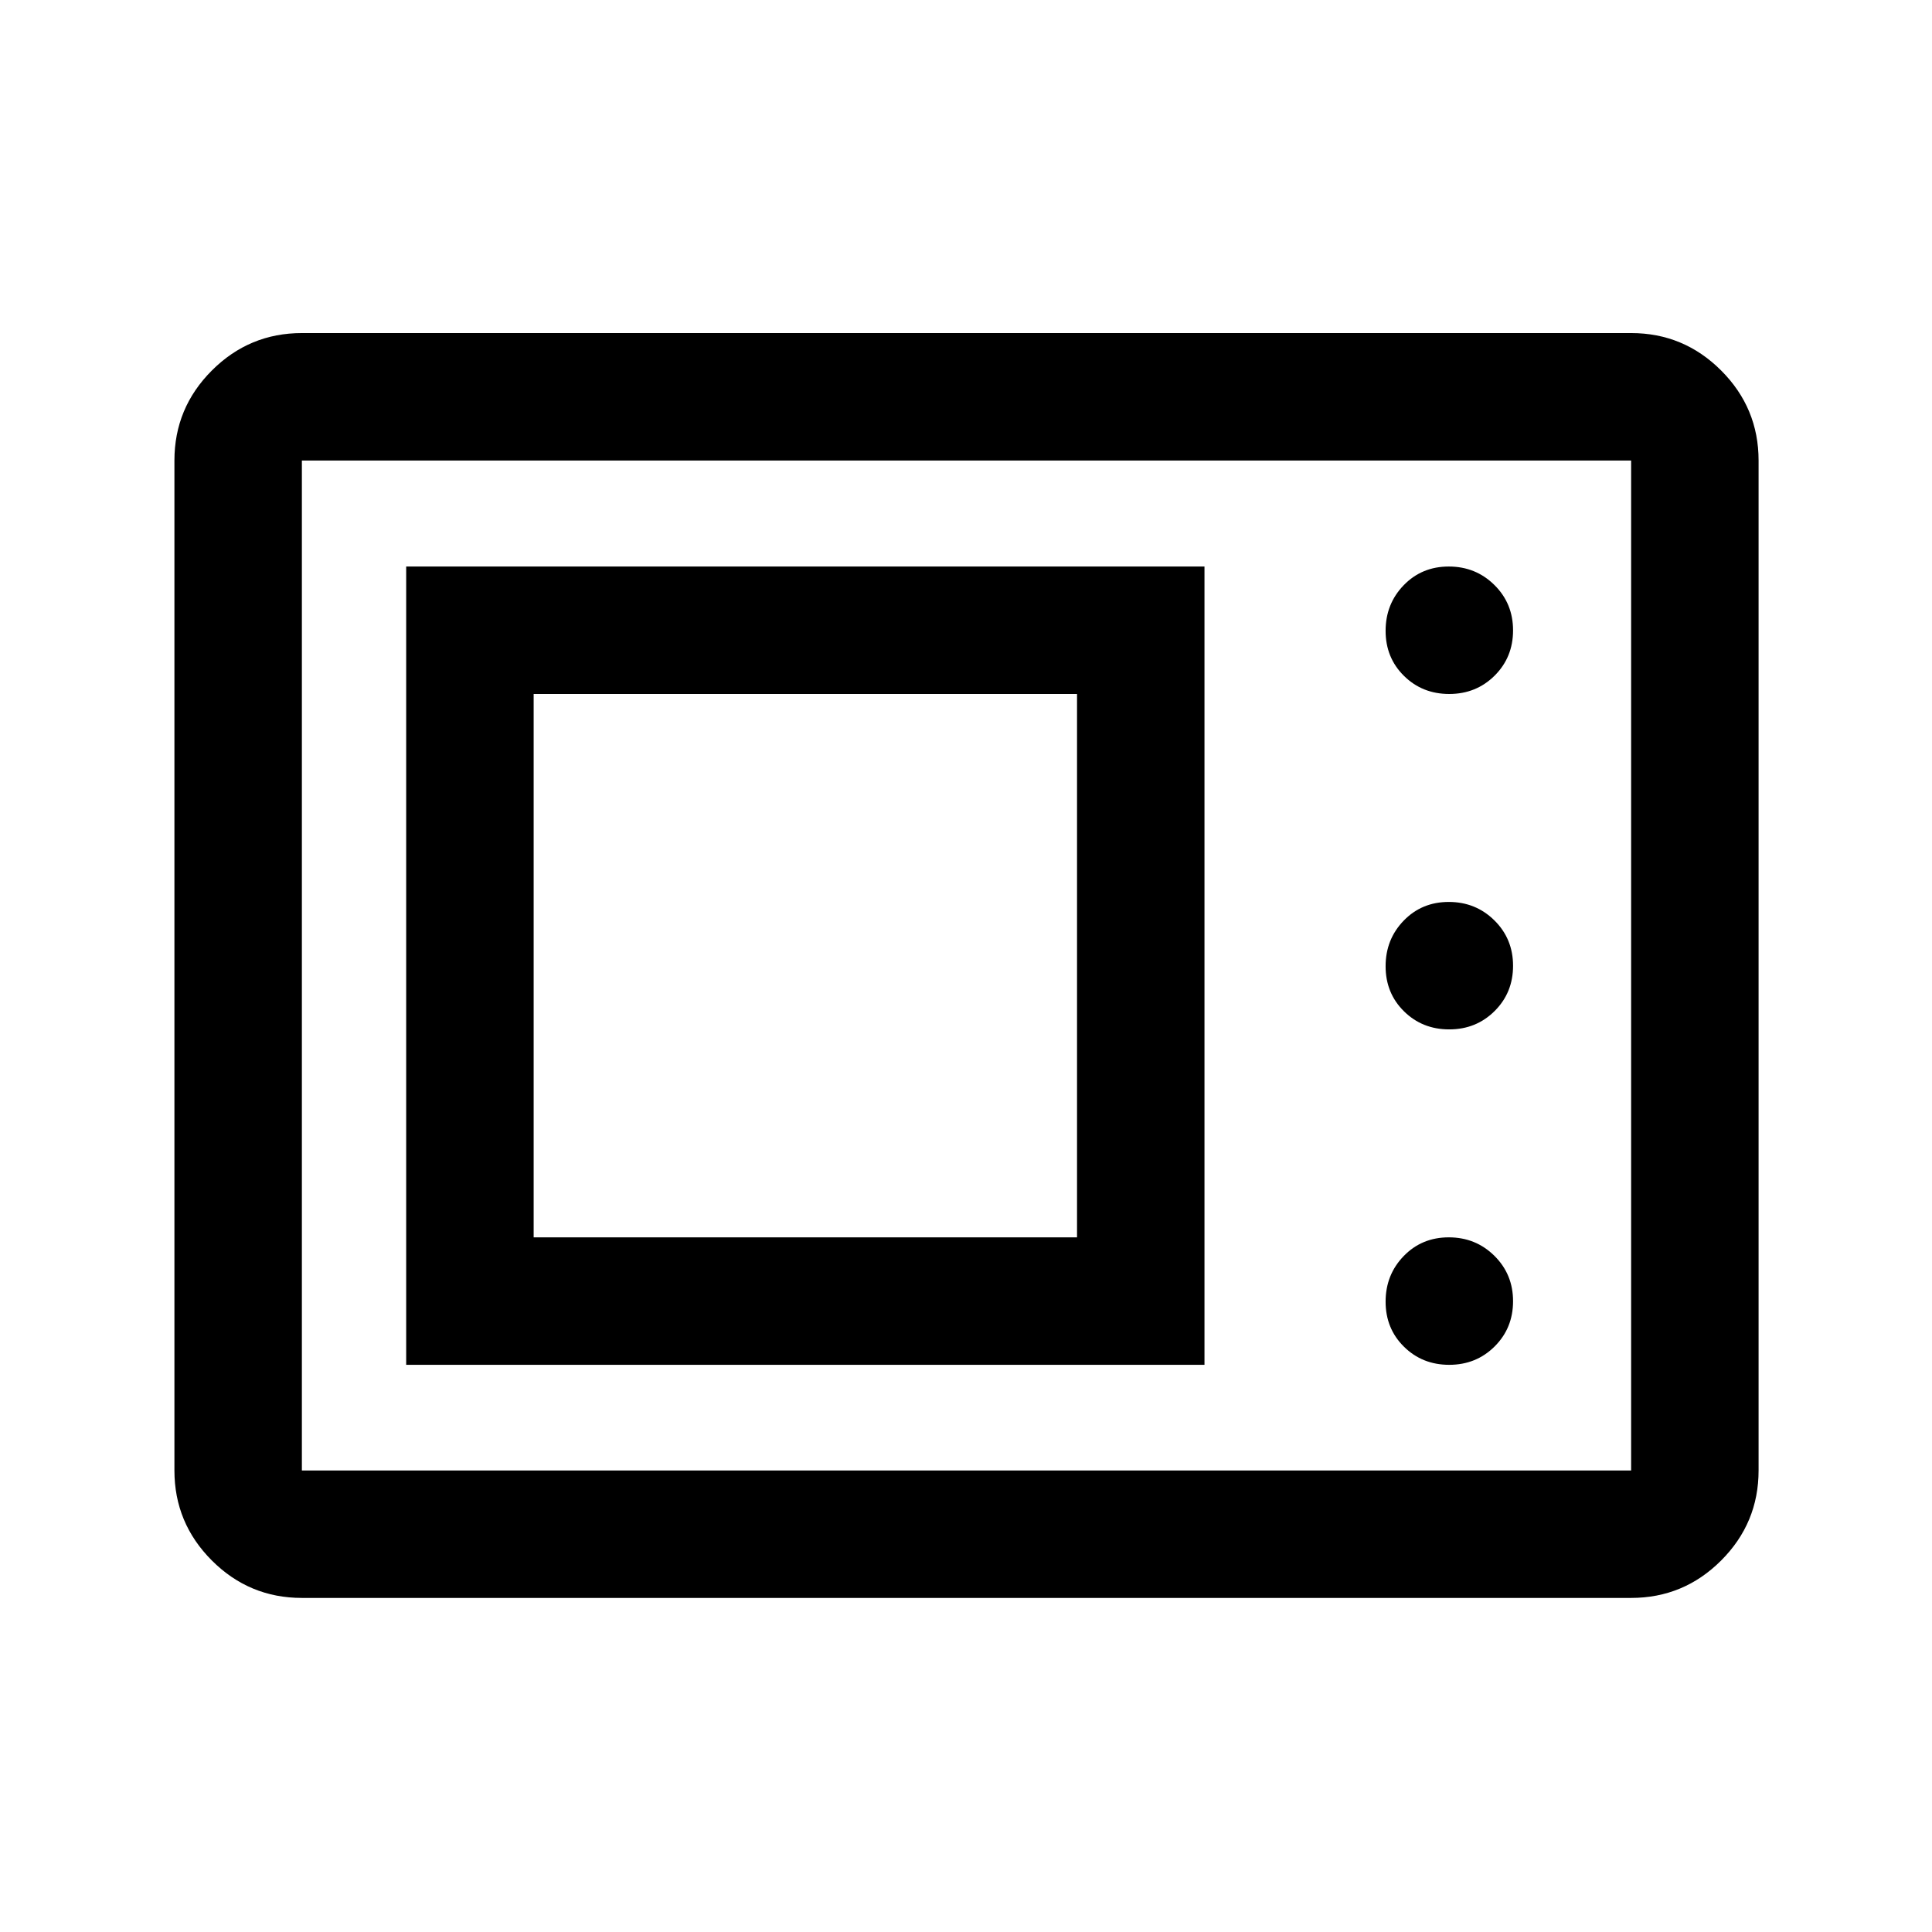 <svg xmlns="http://www.w3.org/2000/svg" height="40" viewBox="0 -960 960 960" width="40"><path d="M150-166q-26.13 0-44.73-18.6-18.6-18.61-18.6-44.73v-501.84q0-26.12 18.6-44.73 18.6-18.6 44.73-18.6h660.5q26.13 0 44.73 18.6 18.6 18.61 18.6 44.73v501.84q0 26.12-18.6 44.73-18.6 18.6-44.73 18.6H150Zm0-63.33h660.5v-501.84H150v501.84Zm51.83-52.5H598.5V-678.5H201.83v396.67Zm518.29 0q13.38 0 22.55-9.12 9.16-9.12 9.16-22.5T742.55-336q-9.28-9.17-22.67-9.17-13.38 0-22.38 9.29-9 9.28-9 22.66 0 13.39 9.12 22.39 9.11 9 22.5 9Zm-454.95-63.34v-270h270v270h-270ZM720.12-448.5q13.38 0 22.55-9.12 9.16-9.11 9.16-22.5 0-13.38-9.28-22.55-9.28-9.16-22.67-9.16-13.38 0-22.38 9.28-9 9.28-9 22.67 0 13.38 9.12 22.38 9.11 9 22.5 9Zm0-166.67q13.38 0 22.55-9.11 9.16-9.12 9.16-22.5 0-13.39-9.28-22.55-9.28-9.17-22.67-9.17-13.38 0-22.38 9.28-9 9.29-9 22.67 0 13.38 9.12 22.38 9.11 9 22.5 9ZM150-229.33v-501.84 501.84Z"/></svg>